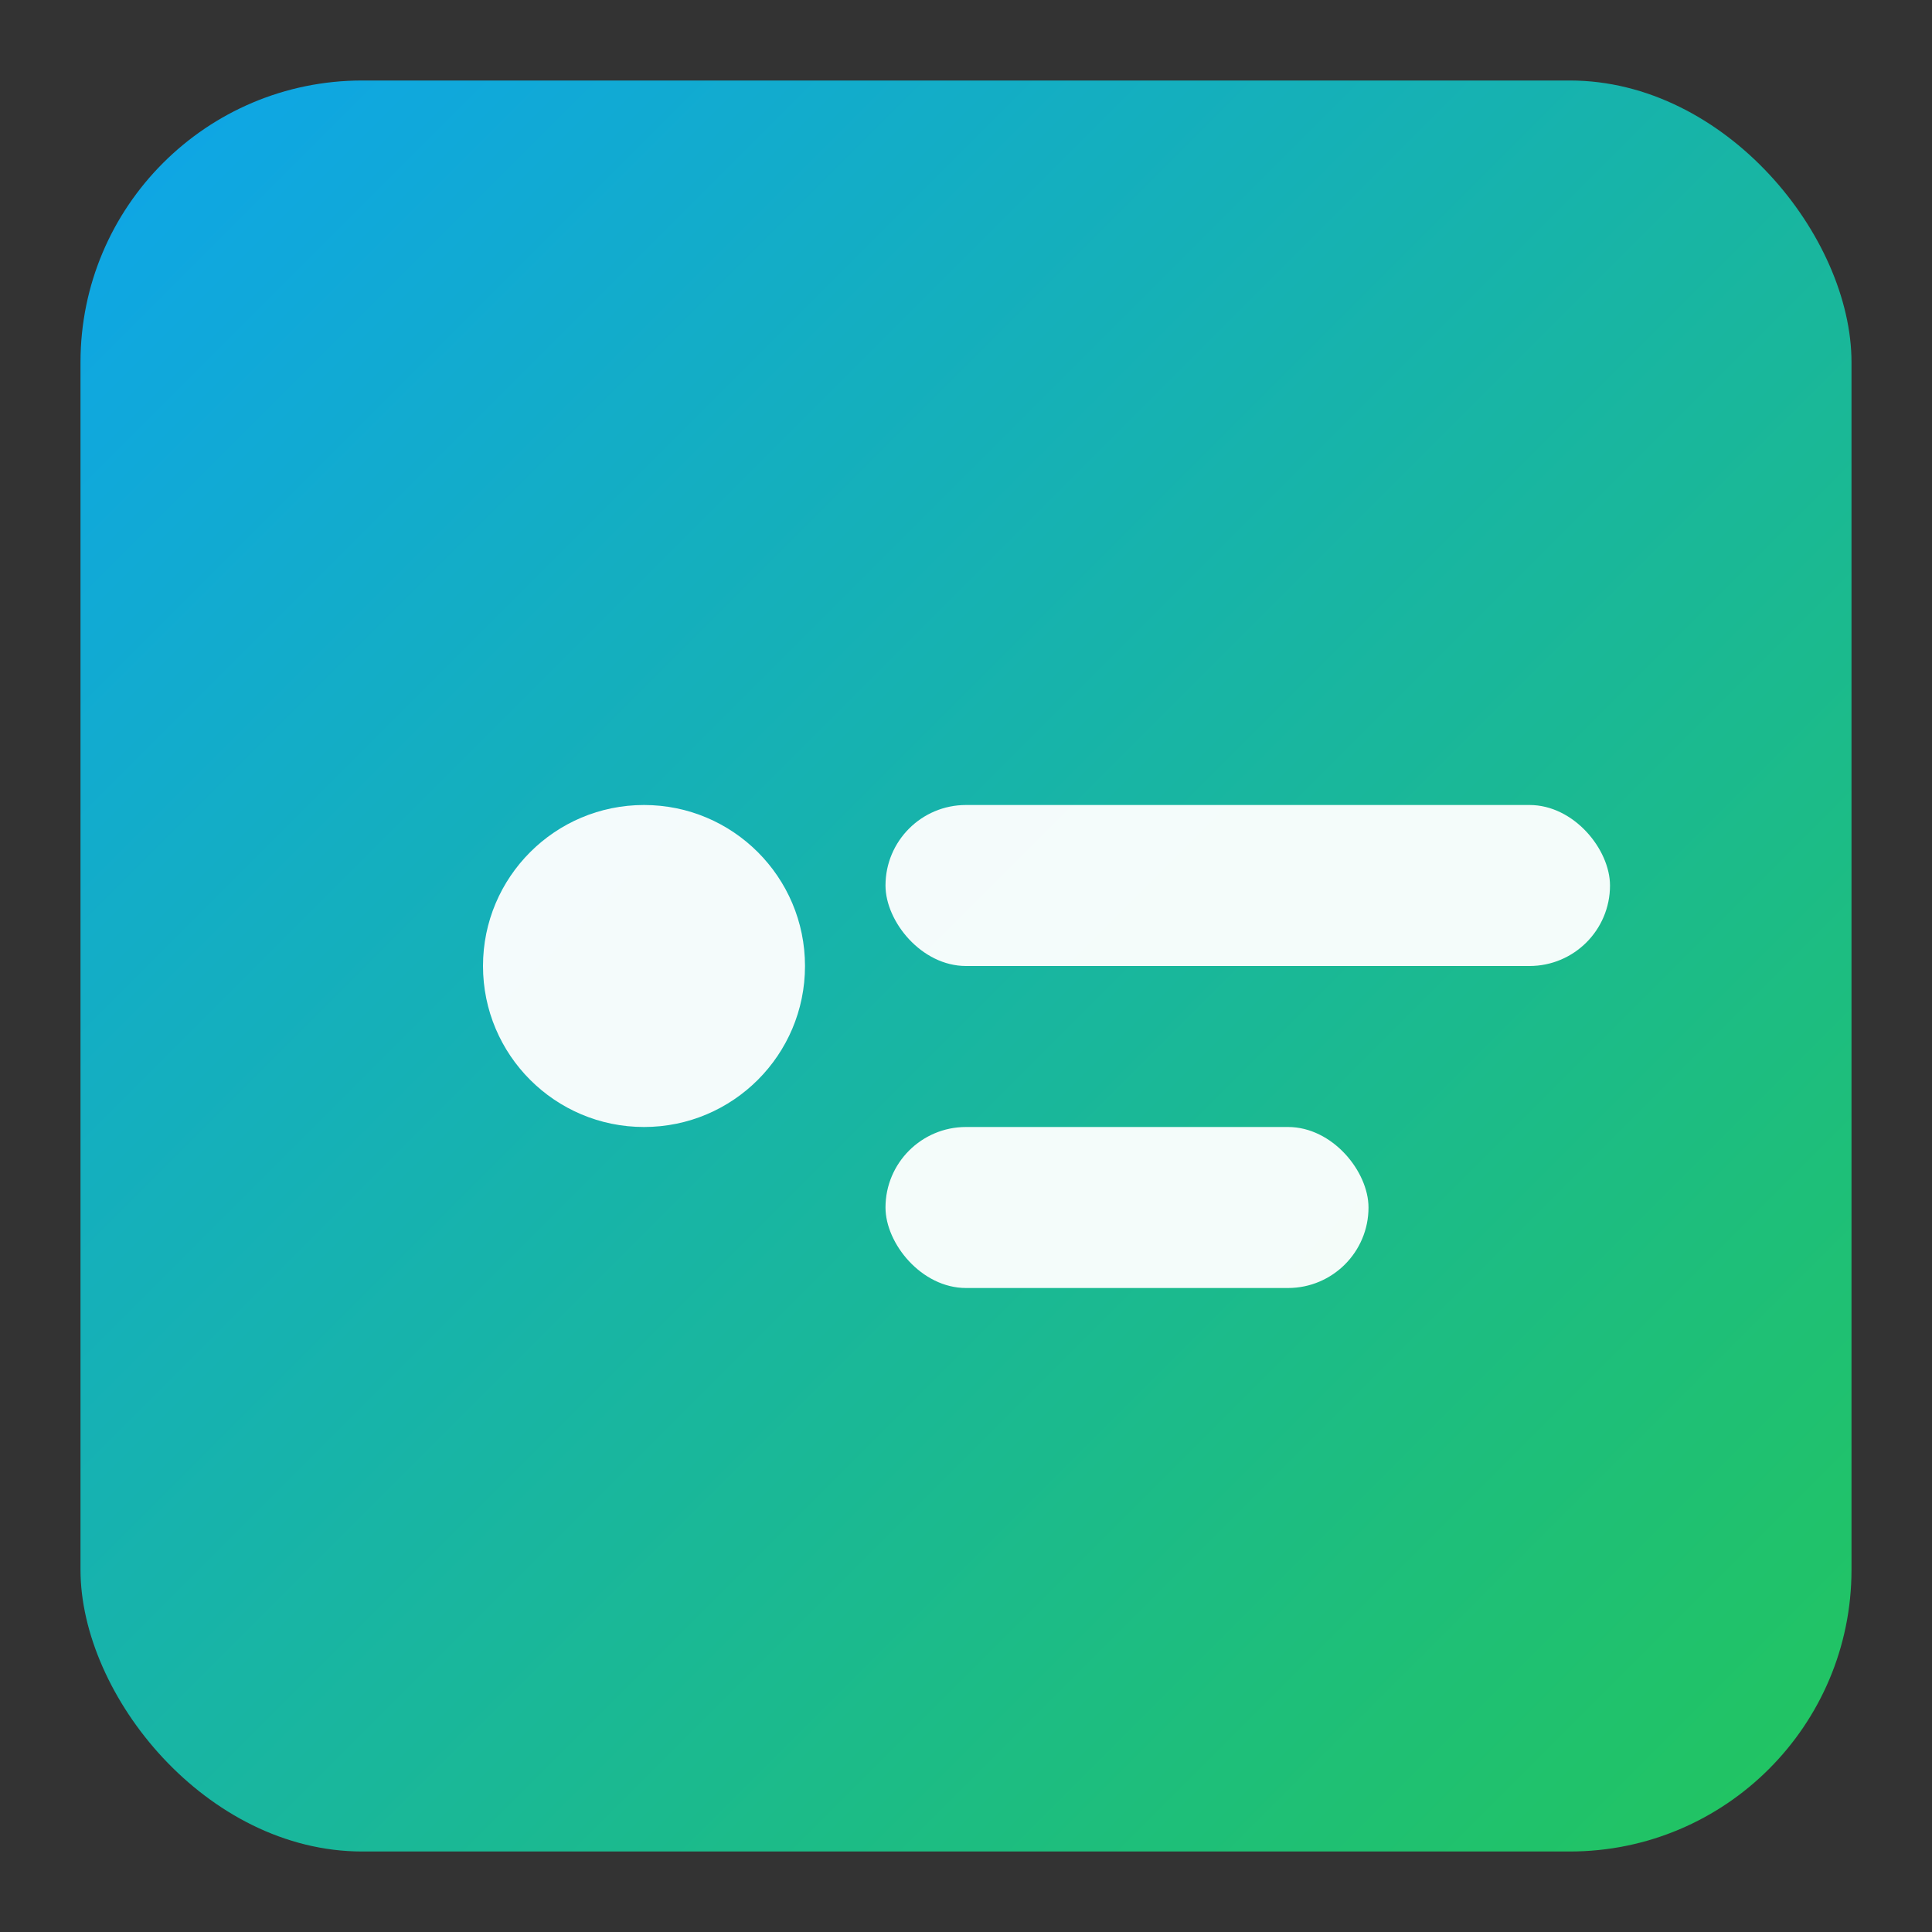 <svg xmlns="http://www.w3.org/2000/svg" width="192" height="192" viewBox="0 0 192 192" role="img" aria-label="App Icon">
  <rect x="0" y="0" width="192" height="192" fill="#333333" stroke="none"/>
  <defs>
    <linearGradient id="g" x1="0" y1="0" x2="1" y2="1">
      <stop offset="0%" stop-color="#0ea5e9"/>
      <stop offset="100%" stop-color="#22c55e"/>
    </linearGradient>
  </defs>
  <rect x="8" y="8" width="176" height="176" rx="28" fill="url(#g)"/>
  <g fill="#fff" opacity="0.95">
    <circle cx="64" cy="96" r="16"/>
    <rect x="88" y="80" width="72" height="16" rx="8"/>
    <rect x="88" y="112" width="48" height="16" rx="8"/>
  </g>
</svg>
